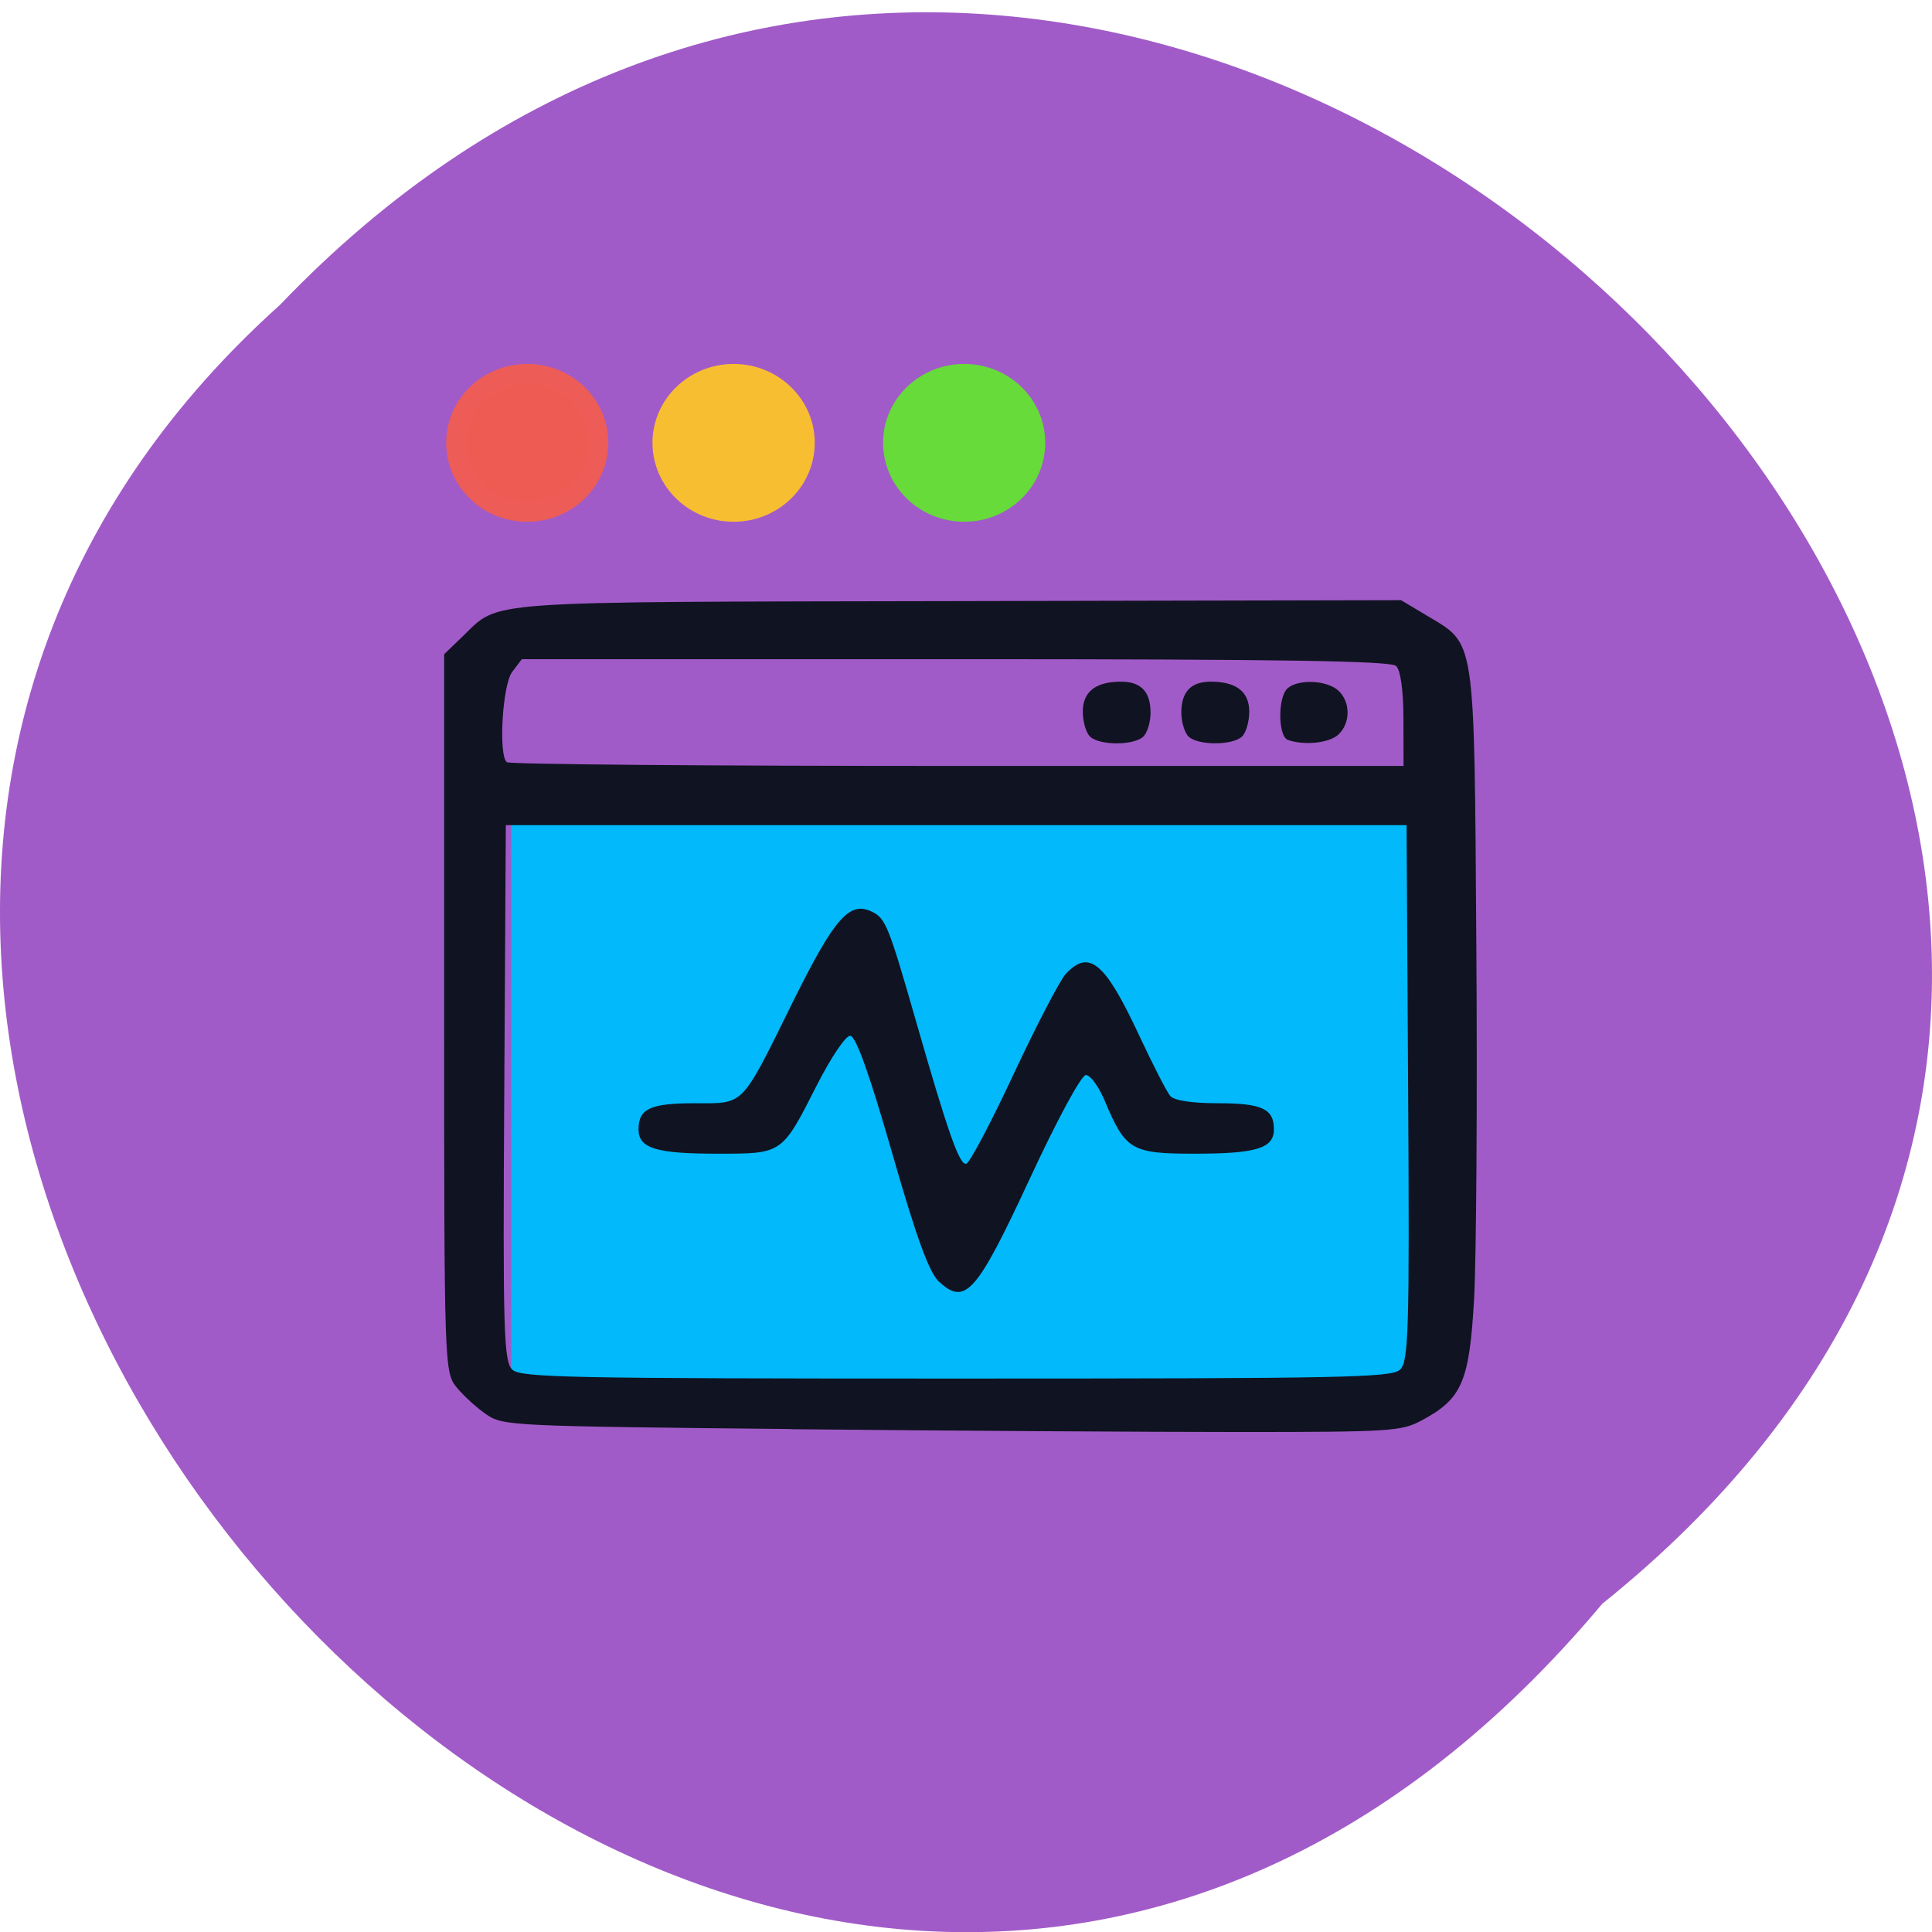 <svg xmlns="http://www.w3.org/2000/svg" viewBox="0 0 48 48"><path d="m 39.809 39.844 c 24.355 -19.535 -11.301 -54.801 -32.852 -32.27 c -21.598 19.391 12.11 57.02 32.852 32.27" fill="#a15bc8"/><path d="m 67.56 104 h 122.23 v 80.42 h -122.23" transform="scale(0.188)" fill="#01b9fb" stroke="#01b9fb" stroke-width="2.3"/><path d="m 19.664 35.504 c -6.922 -0.07 -7.164 -0.078 -7.574 -0.359 c -0.234 -0.156 -0.566 -0.461 -0.742 -0.672 c -0.309 -0.379 -0.313 -0.516 -0.313 -9.301 v -8.918 l 0.457 -0.441 c 0.949 -0.906 0.266 -0.855 12.332 -0.879 l 10.984 -0.023 l 0.641 0.383 c 1.223 0.734 1.176 0.422 1.23 8.203 c 0.027 3.801 0 7.742 -0.055 8.762 c -0.117 2.07 -0.297 2.492 -1.301 3.03 c -0.5 0.27 -0.773 0.289 -4.52 0.289 c -2.191 0 -7.203 -0.031 -11.141 -0.07 m 15.12 -1.477 c 0.215 -0.199 0.238 -0.965 0.203 -6.879 l -0.039 -6.652 h -22.379 l -0.039 6.652 c -0.035 5.914 -0.016 6.68 0.203 6.879 c 0.215 0.195 1.398 0.219 11.02 0.219 c 9.629 0 10.809 -0.023 11.03 -0.219 m -11.453 -2.188 c -0.246 -0.23 -0.566 -1.113 -1.168 -3.215 c -0.563 -1.957 -0.898 -2.895 -1.039 -2.895 c -0.113 0 -0.48 0.547 -0.82 1.215 c -0.879 1.734 -0.855 1.715 -2.48 1.715 c -1.52 0 -1.957 -0.133 -1.957 -0.605 c 0 -0.512 0.293 -0.648 1.398 -0.648 c 1.25 0 1.133 0.121 2.449 -2.543 c 1.023 -2.063 1.395 -2.488 1.953 -2.215 c 0.34 0.164 0.414 0.352 1.098 2.734 c 0.789 2.75 1.078 3.578 1.246 3.527 c 0.086 -0.027 0.621 -1.035 1.184 -2.246 c 0.566 -1.207 1.145 -2.32 1.289 -2.473 c 0.582 -0.621 0.977 -0.285 1.836 1.563 c 0.336 0.715 0.676 1.383 0.762 1.477 c 0.098 0.109 0.543 0.176 1.18 0.176 c 1.094 0 1.391 0.137 1.391 0.648 c 0 0.473 -0.441 0.605 -1.973 0.605 c -1.566 0 -1.715 -0.086 -2.23 -1.313 c -0.148 -0.352 -0.355 -0.641 -0.469 -0.641 c -0.113 0 -0.711 1.105 -1.391 2.57 c -1.324 2.852 -1.605 3.168 -2.258 2.563 m 11.539 -13.969 c 0 -0.715 -0.07 -1.223 -0.184 -1.328 c -0.141 -0.125 -2.781 -0.168 -10.949 -0.168 h -10.77 l -0.238 0.313 c -0.242 0.313 -0.348 2.055 -0.137 2.246 c 0.059 0.055 5.094 0.094 11.191 0.094 h 11.09 m -7.785 -0.727 c -0.102 -0.09 -0.184 -0.371 -0.184 -0.621 c 0 -0.496 0.316 -0.746 0.953 -0.746 c 0.492 0 0.73 0.25 0.73 0.77 c 0 0.238 -0.082 0.508 -0.184 0.598 c -0.238 0.219 -1.078 0.219 -1.316 0 m 2.449 0 c -0.098 -0.09 -0.184 -0.359 -0.184 -0.598 c 0 -0.52 0.238 -0.77 0.73 -0.77 c 0.637 0 0.957 0.25 0.957 0.746 c 0 0.25 -0.082 0.531 -0.184 0.621 c -0.238 0.219 -1.082 0.219 -1.32 0 m 2.461 0.078 c -0.242 -0.09 -0.25 -1.055 -0.008 -1.277 c 0.262 -0.238 0.977 -0.207 1.262 0.051 c 0.309 0.281 0.309 0.816 0 1.098 c -0.23 0.211 -0.852 0.273 -1.254 0.129" fill="#101321"/><g stroke-width="2.3"><path d="m 68.36 53.738 c 0 4.229 -3.77 7.65 -8.449 7.65 c -4.661 0 -8.431 -3.422 -8.431 -7.65 c 0 -4.211 3.77 -7.633 8.431 -7.633 c 4.68 0 8.449 3.422 8.449 7.633" transform="matrix(0.21 0 0 0.223 0.516 -0.983)" fill="#ed5b53" stroke="#ed5c56"/><path d="m 68.37 53.738 c 0 4.229 -3.788 7.65 -8.449 7.65 c -4.661 0 -8.449 -3.422 -8.449 -7.65 c 0 -4.211 3.788 -7.633 8.449 -7.633 c 4.661 0 8.449 3.422 8.449 7.633" transform="matrix(0.21 0 0 0.223 5.643 -0.983)" fill="#f8be31" stroke="#f8be31"/><path d="m 68.35 53.738 c 0 4.229 -3.77 7.65 -8.431 7.65 c -4.661 0 -8.449 -3.422 -8.449 -7.65 c 0 -4.211 3.788 -7.633 8.449 -7.633 c 4.661 0 8.431 3.422 8.431 7.633" transform="matrix(0.21 0 0 0.223 11.373 -0.983)" fill="#66db39" stroke="#66db39"/></g></svg>